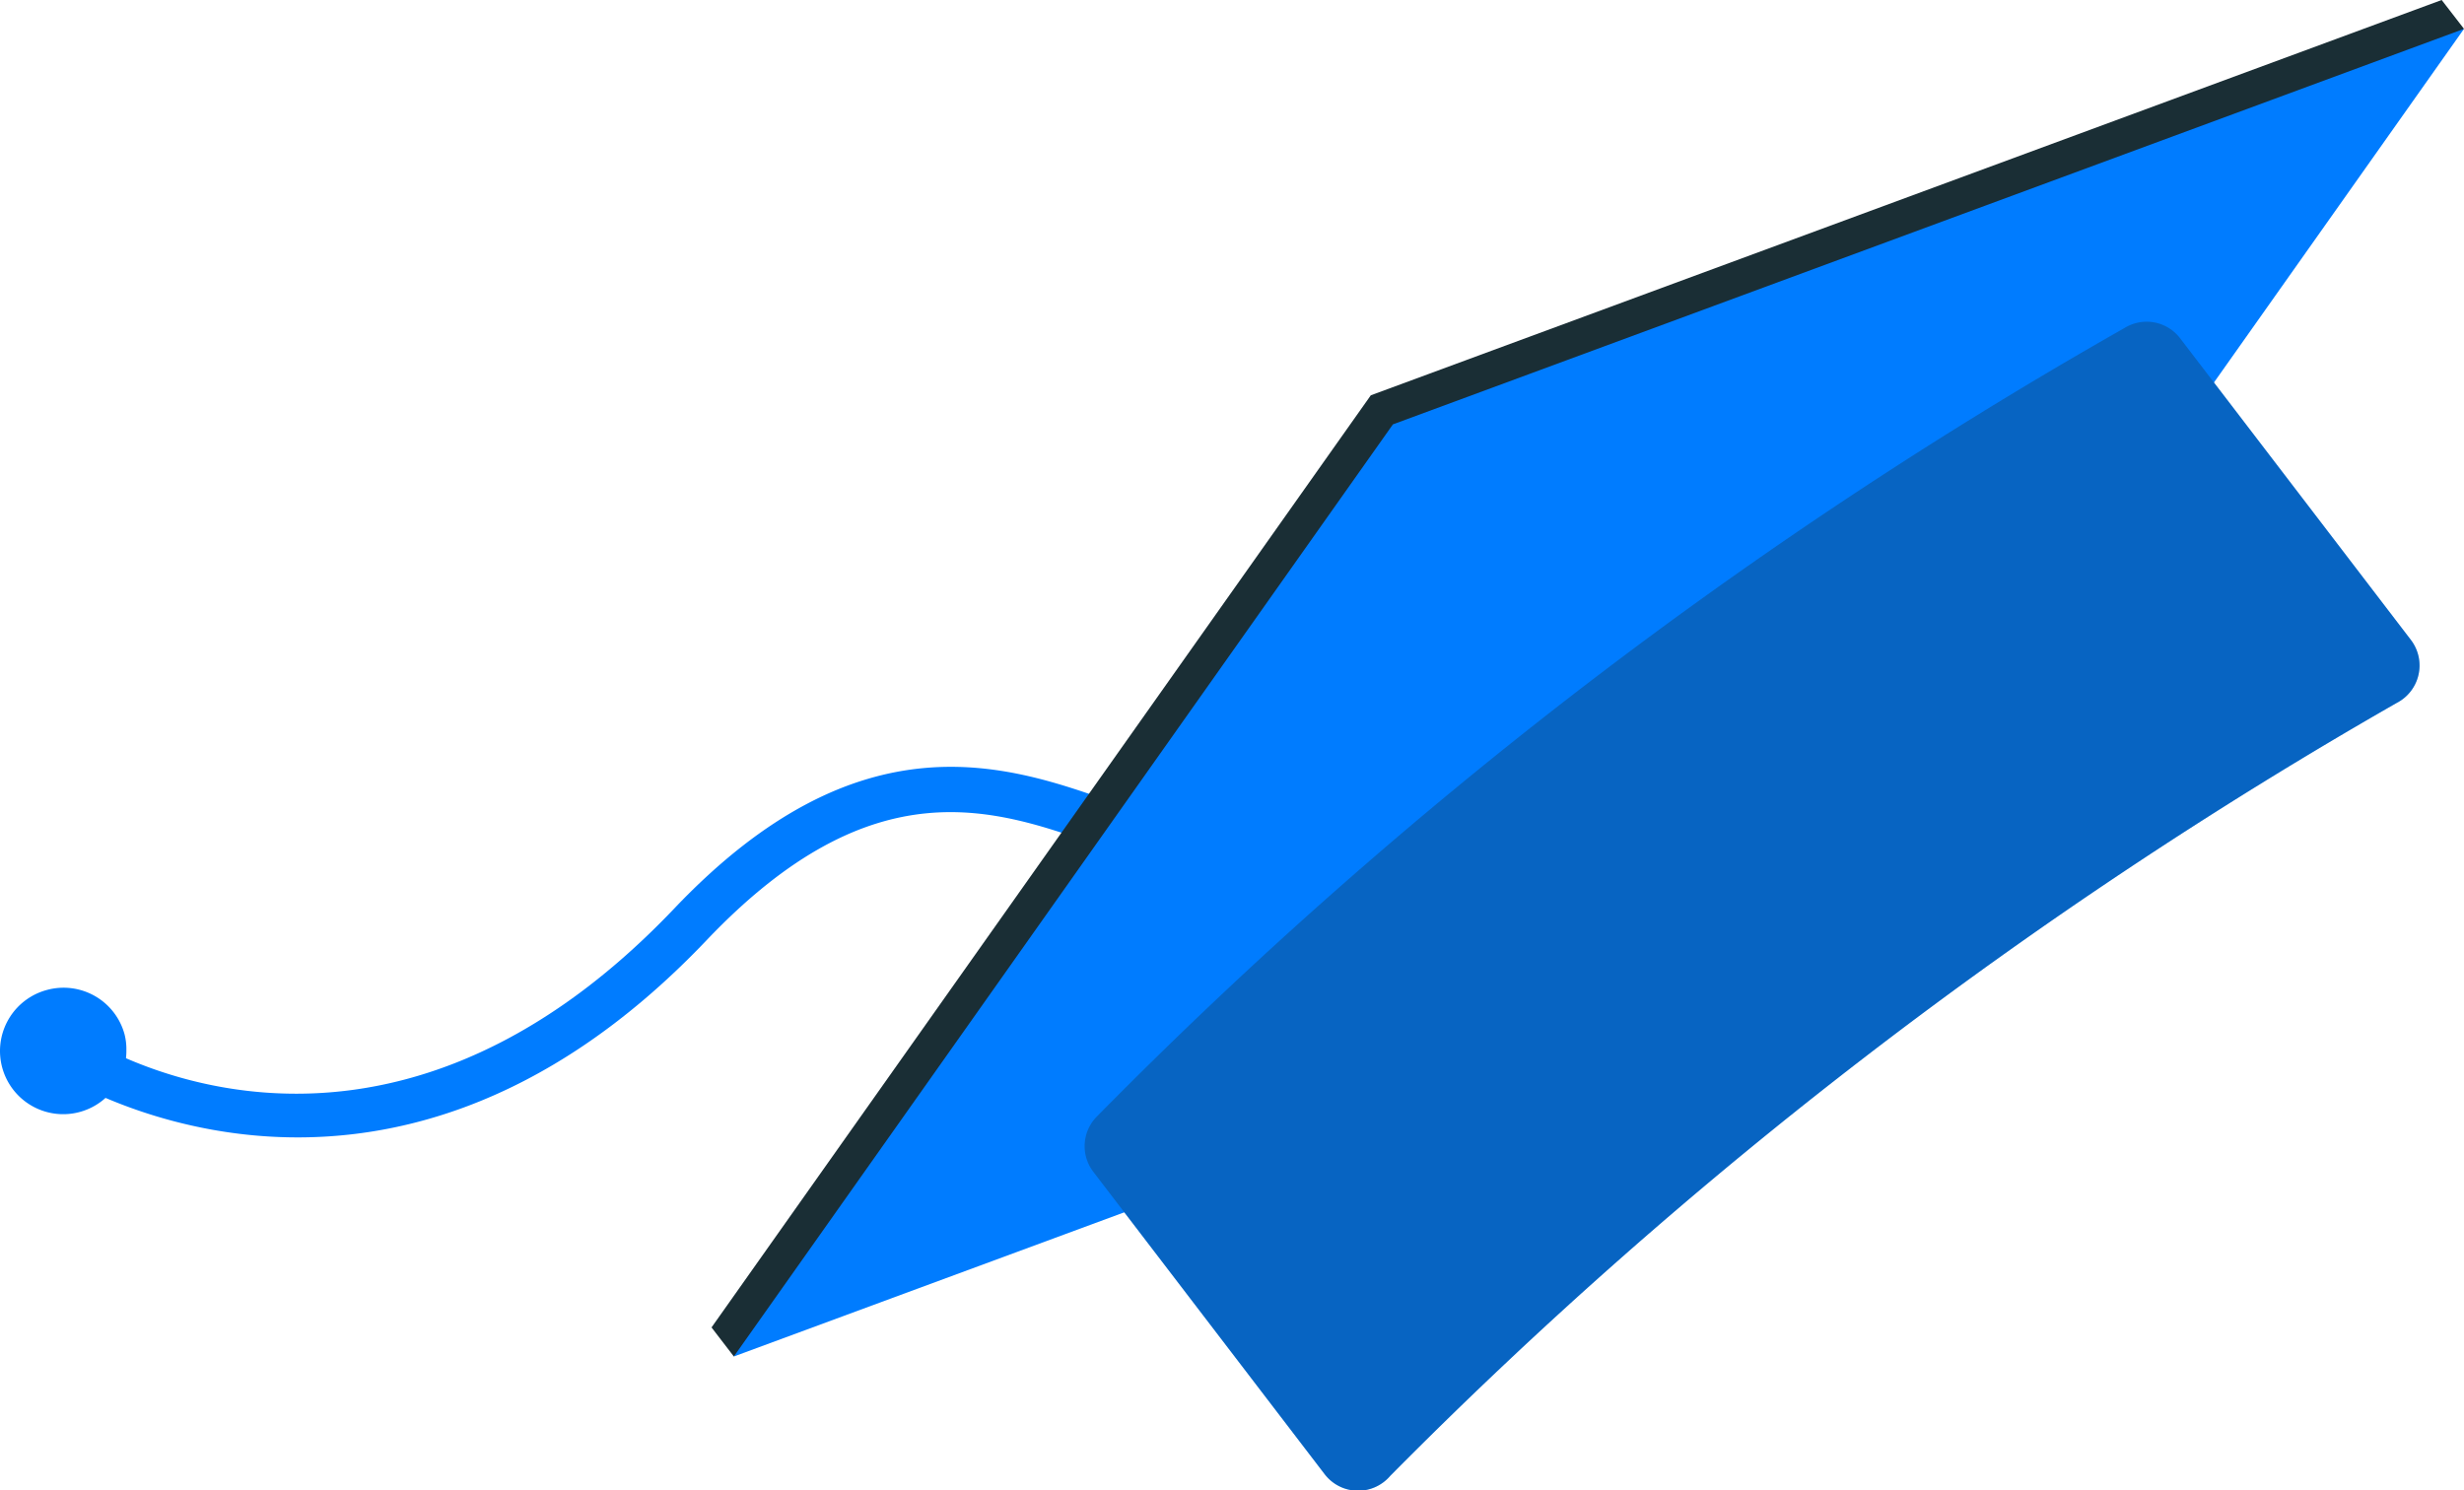 <svg xmlns="http://www.w3.org/2000/svg" viewBox="0 0 116.98 70.75"><defs><style>.cls-1{fill:#007cff;}.cls-2,.cls-3{fill:#1a2e35;}.cls-3{opacity:0.3;}</style></defs><title>hat</title><g id="Layer_2" data-name="Layer 2"><g id="Layer_1-2" data-name="Layer 1"><path class="cls-1" d="M62.25,39.25a1.08,1.08,0,0,1-.38.82c-3,2.5-6.18,1.35-9.57.13-5.08-1.82-10.83-3.88-18.75,4.44-15.64,16.45-31,6.25-31.14,6.15A1.07,1.07,0,1,1,3.62,49c.56.38,14,9.25,28.38-5.85,8.87-9.34,15.9-6.82,21-5,3.48,1.24,5.54,1.87,7.47.24a1.08,1.08,0,0,1,1.51.13A1,1,0,0,1,62.25,39.25Z"/><path class="cls-1" d="M6,49.86A3,3,0,1,1,2.25,47h0A3,3,0,0,1,5.91,49.1,2.84,2.84,0,0,1,6,49.86Zm-3.87,0a.76.76,0,0,0,0,.21.86.86,0,0,0,.4.53.82.82,0,0,0,.65.09A.86.86,0,1,0,2.79,49h0a.86.86,0,0,0-.53.4A.83.83,0,0,0,2.14,49.86Z"/><polygon class="cls-2" points="115.92 0 116.98 1.37 34.84 64.41 33.78 63.03 65.08 18.77 115.92 0"/><polygon class="cls-1" points="116.98 1.37 85.69 45.63 34.84 64.41 66.13 20.15 116.98 1.37"/><path class="cls-1" d="M113.78,33.38A223.14,223.14,0,0,0,66,70.08,2,2,0,0,1,62.89,70l-11-14.38A2,2,0,0,1,52.09,53a222.76,222.76,0,0,1,48.78-37.43,2,2,0,0,1,2.6.45l11,14.38A2,2,0,0,1,113.78,33.38Z"/><path class="cls-3" d="M113.78,33.38A223.14,223.14,0,0,0,66,70.08,2,2,0,0,1,62.89,70l-11-14.38A2,2,0,0,1,52.09,53a222.76,222.76,0,0,1,48.78-37.43,2,2,0,0,1,2.6.45l11,14.38A2,2,0,0,1,113.78,33.38Z"/></g></g></svg>